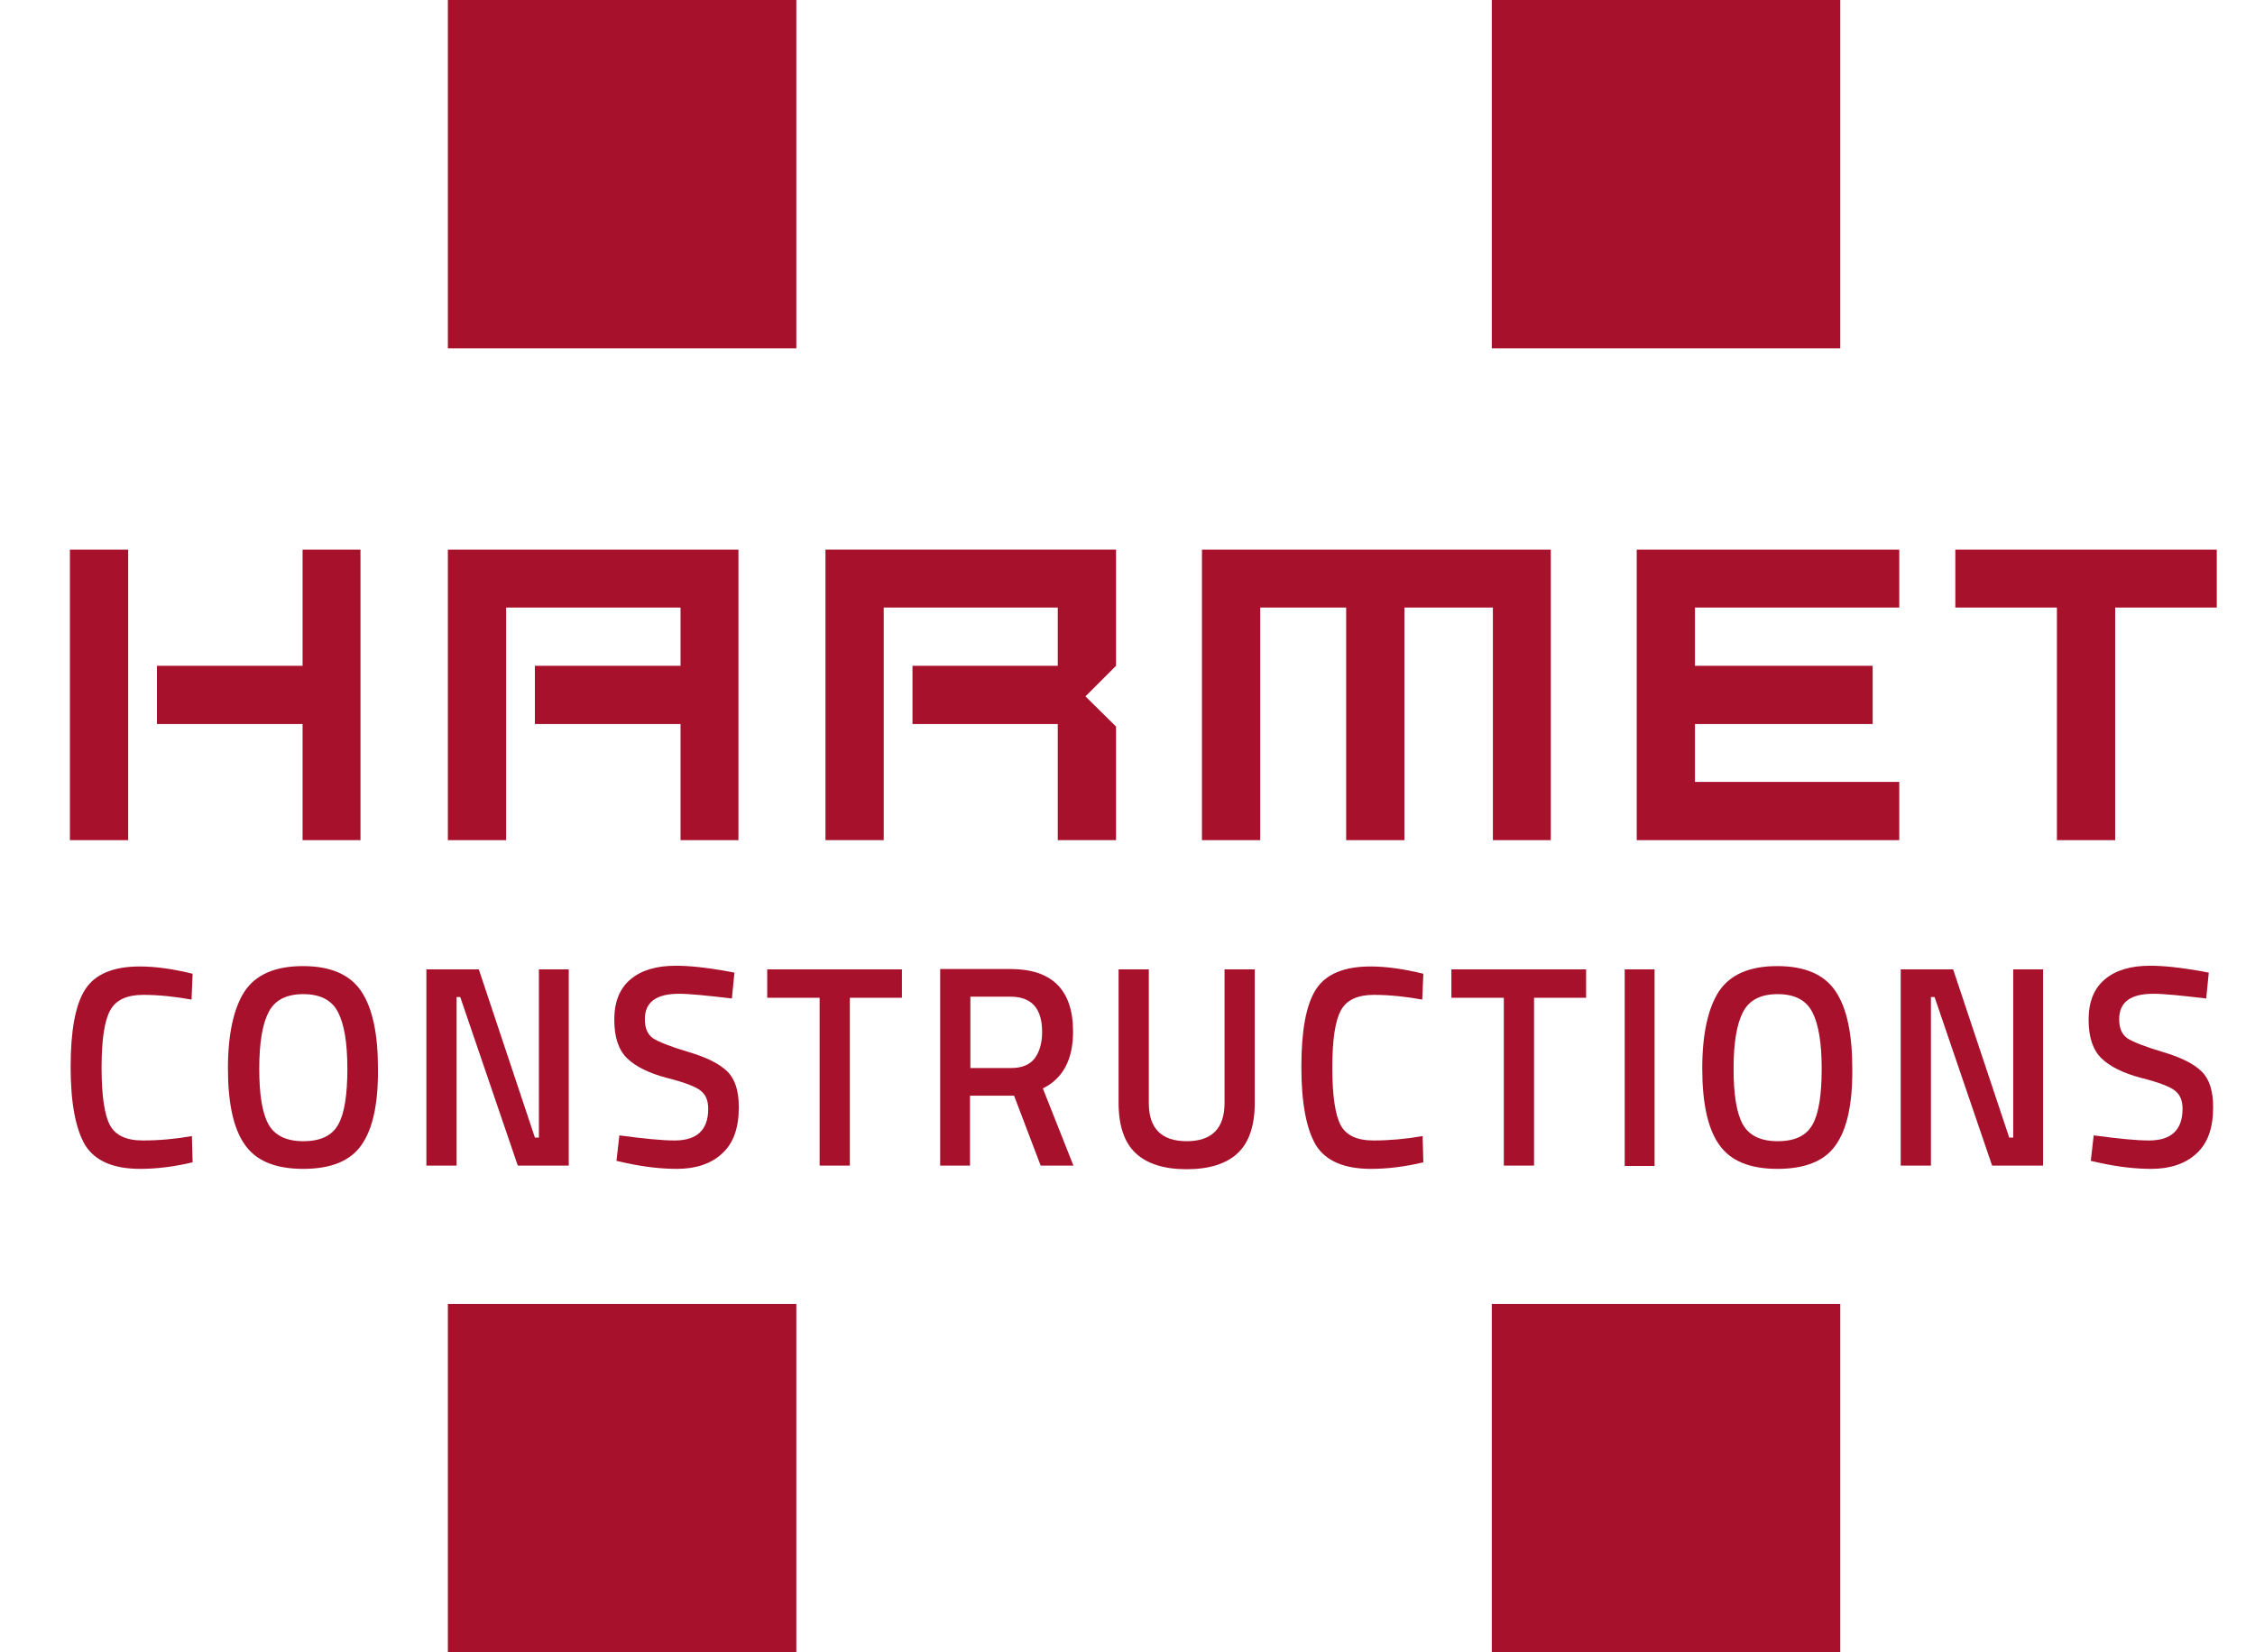 <?xml version="1.0" encoding="utf-8"?>
<!-- Generator: Adobe Illustrator 23.0.3, SVG Export Plug-In . SVG Version: 6.00 Build 0)  -->
<svg version="1.1" id="Layer_1" xmlns="http://www.w3.org/2000/svg" xmlns:xlink="http://www.w3.org/1999/xlink" x="0px" y="0px"
	 viewBox="0 0 619.3 453.9" style="enable-background:new 0 0 619.3 453.9;" xml:space="preserve">
<style type="text/css">
	.st0{fill:#A8112C;}
</style>
<title>harmet-metal-logo0</title>
<title>harmet-metal-logo0</title>
<g>
	<rect x="19.2" y="151" class="st0" width="16" height="79.8"/>
	<polygon class="st0" points="83.1,151 83.1,182.9 43.1,182.9 43.1,198.9 83.1,198.9 83.1,230.8 99,230.8 99,151 	"/>
	<polygon class="st0" points="123,151 123,230.8 139,230.8 139,166.9 186.9,166.9 186.9,182.9 146.9,182.9 146.9,198.9 186.9,198.9 
		186.9,230.8 202.8,230.8 202.8,151 	"/>
	<polygon class="st0" points="226.7,151 226.7,230.8 242.7,230.8 242.7,166.9 290.5,166.9 290.5,182.9 250.6,182.9 250.6,198.9 
		290.5,198.9 290.5,230.8 306.5,230.8 306.5,199.6 298.1,191.3 306.5,182.9 306.5,151 	"/>
	<polygon class="st0" points="330.1,151 330.1,230.8 346.1,230.8 346.1,166.9 369.7,166.9 369.7,230.8 385.7,230.8 385.7,166.9 
		410,166.9 410,230.8 425.9,230.8 425.9,151 	"/>
	<polygon class="st0" points="521.6,166.9 521.6,166.9 521.6,151 449.5,151 449.5,230.8 521.6,230.8 521.6,214.8 465.5,214.8 
		465.5,198.9 514.3,198.9 514.3,182.9 465.5,182.9 465.5,166.9 	"/>
	<polygon class="st0" points="608.8,151 537,151 537,166.9 564.9,166.9 564.9,230.8 580.9,230.8 580.9,166.9 608.8,166.9 	"/>
	<rect x="123" class="st0" width="95.7" height="95.7"/>
	<rect x="409.7" class="st0" width="95.7" height="95.7"/>
	<rect x="123" y="358.2" class="st0" width="95.7" height="95.7"/>
	<rect x="409.7" y="358.2" class="st0" width="95.7" height="95.7"/>
	<g>
		<path class="st0" d="M38.5,321.1c-7.4,0-12.4-2.2-15.1-6.5c-2.6-4.4-4-11.5-4-21.5c0-10,1.3-17.1,4-21.3c2.7-4.2,7.7-6.3,15-6.3
			c4.4,0,9.2,0.7,14.5,2l-0.3,7.1c-4.4-0.8-8.9-1.3-13.3-1.3s-7.5,1.4-9,4.2c-1.6,2.8-2.4,8.1-2.4,15.8c0,7.7,0.8,13,2.3,15.8
			c1.5,2.8,4.5,4.2,9,4.2s8.9-0.4,13.5-1.2l0.2,7.2C47.9,320.5,43,321.1,38.5,321.1"/>
		<path class="st0" d="M99.3,314.5c-3,4.4-8.4,6.6-16,6.6c-7.7,0-13-2.2-16.1-6.7c-3.1-4.4-4.6-11.4-4.6-20.9
			c0-9.5,1.6-16.6,4.6-21.2c3.1-4.6,8.4-6.9,16-6.9c7.6,0,12.9,2.3,16,6.9c3.1,4.6,4.6,11.7,4.6,21.2
			C103.9,303.1,102.4,310.1,99.3,314.5 M73.7,308.8c1.7,3.1,4.9,4.7,9.6,4.7s7.9-1.5,9.6-4.6c1.7-3,2.5-8.2,2.5-15.3
			c0-7.2-0.9-12.4-2.6-15.6c-1.7-3.3-4.9-4.9-9.5-4.9c-4.6,0-7.8,1.6-9.5,4.9c-1.7,3.2-2.6,8.4-2.6,15.6
			C71.2,300.6,72,305.7,73.7,308.8"/>
		<polygon class="st0" points="117.1,320.2 117.1,266.3 131.5,266.3 146.9,312.5 148,312.5 148,266.3 156.2,266.3 156.2,320.2 
			142.2,320.2 126.4,273.9 125.4,273.9 125.4,320.2 		"/>
		<path class="st0" d="M186.5,273c-6.3,0-9.4,2.3-9.4,7c0,2.4,0.7,4.1,2.2,5.2c1.5,1,4.8,2.3,9.8,3.8c5.1,1.5,8.6,3.3,10.7,5.4
			c2.1,2.1,3.1,5.3,3.1,9.8c0,5.7-1.5,9.9-4.6,12.7c-3,2.8-7.2,4.2-12.4,4.2c-4.2,0-8.8-0.5-13.9-1.6l-2.7-0.6l0.8-7
			c6.7,0.9,11.7,1.4,15.2,1.4c6.1,0,9.2-2.9,9.2-8.7c0-2.3-0.7-3.9-2.1-5c-1.4-1.1-4.5-2.3-9.3-3.5c-4.9-1.3-8.5-3.1-10.8-5.3
			c-2.4-2.3-3.6-5.8-3.6-10.7c0-4.9,1.5-8.6,4.5-11.1c3-2.5,7.1-3.7,12.4-3.7c3.8,0,8.3,0.5,13.5,1.4l2.6,0.5l-0.7,7.1
			C194.3,273.5,189.4,273,186.5,273"/>
		<polygon class="st0" points="210.7,274.1 210.7,266.3 247.7,266.3 247.7,274.1 233.4,274.1 233.4,320.2 225.1,320.2 225.1,274.1 
					"/>
		<path class="st0" d="M266.4,301v19.2h-8.2v-54h19.3c11.4,0,17.2,5.7,17.2,17.2c0,7.7-2.8,12.9-8.3,15.6l8.4,21.2h-9l-7.3-19.2
			H266.4z M286.2,283.5c0-6.5-2.9-9.7-8.7-9.7h-11v19.6h11.2c3,0,5.1-0.9,6.5-2.7C285.5,288.9,286.2,286.5,286.2,283.5"/>
		<path class="st0" d="M315.5,303c0,7,3.5,10.5,10.4,10.5c6.9,0,10.4-3.5,10.4-10.5v-36.7h8.3v36.6c0,6.4-1.6,11-4.7,13.9
			c-3.1,2.9-7.8,4.4-14,4.4c-6.2,0-10.9-1.5-14-4.4c-3.1-2.9-4.7-7.5-4.7-13.9v-36.6h8.3V303z"/>
		<path class="st0" d="M376.5,321.1c-7.4,0-12.4-2.2-15.1-6.5c-2.6-4.4-4-11.5-4-21.5c0-10,1.3-17.1,4-21.3c2.7-4.2,7.7-6.3,15-6.3
			c4.4,0,9.2,0.7,14.5,2l-0.3,7.1c-4.4-0.8-8.9-1.3-13.3-1.3c-4.4,0-7.5,1.4-9,4.2c-1.6,2.8-2.4,8.1-2.4,15.8c0,7.7,0.8,13,2.3,15.8
			c1.5,2.8,4.5,4.2,9,4.2c4.4,0,8.9-0.4,13.5-1.2l0.2,7.2C385.9,320.5,381.1,321.1,376.5,321.1"/>
		<polygon class="st0" points="398.6,274.1 398.6,266.3 435.6,266.3 435.6,274.1 421.3,274.1 421.3,320.2 413,320.2 413,274.1 		"/>
		<rect x="446.2" y="266.3" class="st0" width="8.2" height="54"/>
		<path class="st0" d="M504.2,314.5c-3,4.4-8.4,6.6-16,6.6c-7.7,0-13-2.2-16.1-6.7c-3.1-4.4-4.6-11.4-4.6-20.9
			c0-9.5,1.6-16.6,4.6-21.2c3.1-4.6,8.4-6.9,16-6.9c7.6,0,12.9,2.3,16,6.9c3.1,4.6,4.6,11.7,4.6,21.2
			C508.8,303.1,507.3,310.1,504.2,314.5 M478.6,308.8c1.7,3.1,4.9,4.7,9.6,4.7s7.9-1.5,9.6-4.6c1.7-3,2.5-8.2,2.5-15.3
			c0-7.2-0.9-12.4-2.6-15.6c-1.7-3.3-4.9-4.9-9.5-4.9c-4.6,0-7.8,1.6-9.5,4.9c-1.7,3.2-2.6,8.4-2.6,15.6
			C476.1,300.6,476.9,305.7,478.6,308.8"/>
		<polygon class="st0" points="522,320.2 522,266.3 536.4,266.3 551.8,312.5 552.9,312.5 552.9,266.3 561.1,266.3 561.1,320.2 
			547.1,320.2 531.3,273.9 530.3,273.9 530.3,320.2 		"/>
		<path class="st0" d="M591.4,273c-6.3,0-9.4,2.3-9.4,7c0,2.4,0.7,4.1,2.2,5.2c1.5,1,4.8,2.3,9.8,3.8c5.1,1.5,8.6,3.3,10.7,5.4
			c2.1,2.1,3.1,5.3,3.1,9.8c0,5.7-1.5,9.9-4.6,12.7c-3,2.8-7.2,4.2-12.4,4.2c-4.2,0-8.8-0.5-13.9-1.6l-2.7-0.6l0.8-7
			c6.7,0.9,11.7,1.4,15.2,1.4c6.1,0,9.2-2.9,9.2-8.7c0-2.3-0.7-3.9-2.1-5c-1.4-1.1-4.5-2.3-9.3-3.5c-4.9-1.3-8.5-3.1-10.8-5.3
			c-2.4-2.3-3.6-5.8-3.6-10.7c0-4.9,1.5-8.6,4.5-11.1c3-2.5,7.1-3.7,12.4-3.7c3.8,0,8.3,0.5,13.5,1.4l2.6,0.5l-0.7,7.1
			C599.2,273.5,594.3,273,591.4,273"/>
	</g>
</g>
</svg>
